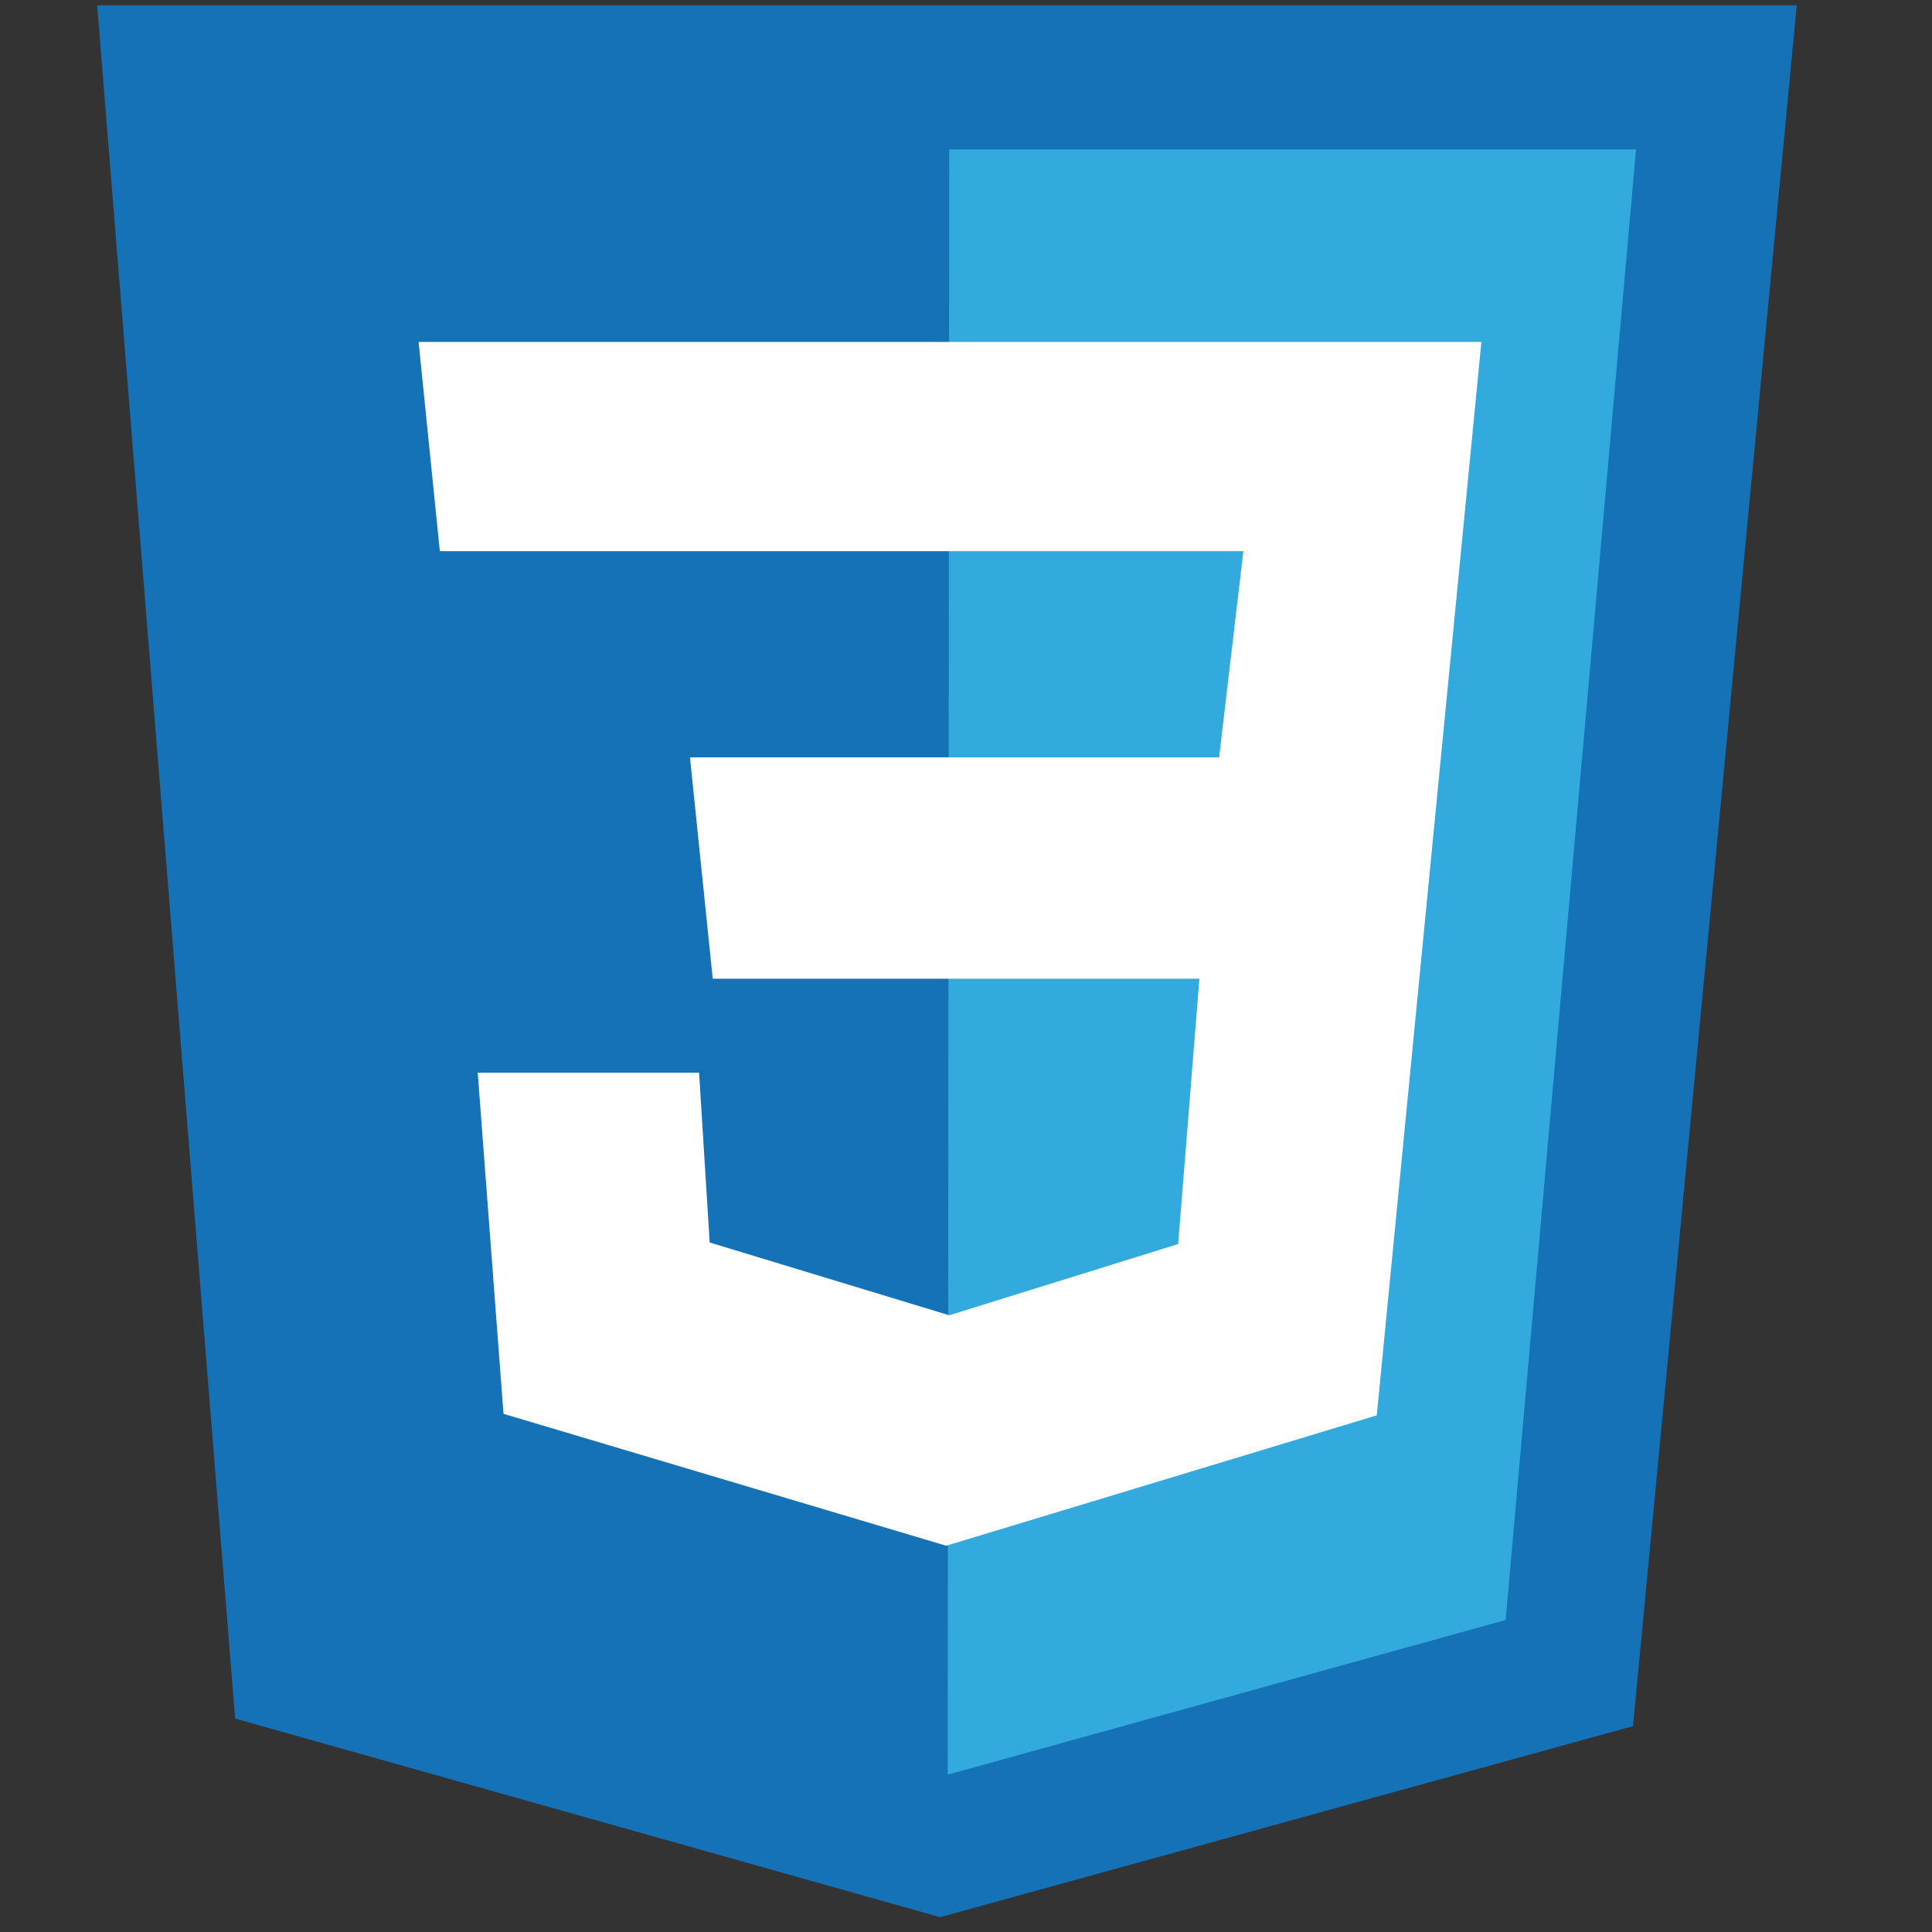 <?xml version="1.0" encoding="UTF-8" standalone="no"?>
<svg
   xmlns:dc="http://purl.org/dc/elements/1.1/"
   xmlns:cc="http://creativecommons.org/ns#"
   xmlns:rdf="http://www.w3.org/1999/02/22-rdf-syntax-ns#"
   xmlns:svg="http://www.w3.org/2000/svg"
   xmlns="http://www.w3.org/2000/svg"
   xmlns:sodipodi="http://sodipodi.sourceforge.net/DTD/sodipodi-0.dtd"
   xmlns:inkscape="http://www.inkscape.org/namespaces/inkscape"
   width="512"
   height="512"
   viewBox="0 0 135.467 135.467"
   version="1.1"
   id="svg16"
   inkscape:version="1.0.1 (1.0.1+r74)"
   sodipodi:docname="cssicon.svg">
  <rect x="0" y="0" width="135.467" height="135.467" fill="#333333" stroke="none"/>
  <defs
     id="defs10" />
  <sodipodi:namedview
     id="base"
     pagecolor="#dfd2d2"
     bordercolor="#666666"
     borderopacity="1.0"
     inkscape:pageopacity="0"
     inkscape:pageshadow="2"
     inkscape:zoom="0.7"
     inkscape:cx="-19.625277"
     inkscape:cy="201.66438"
     inkscape:document-units="px"
     inkscape:current-layer="layer1"
     inkscape:document-rotation="0"
     showgrid="false"
     inkscape:showpageshadow="false"
     inkscape:window-width="1920"
     inkscape:window-height="1018"
     inkscape:window-x="0"
     inkscape:window-y="32"
     inkscape:window-maximized="1"
     inkscape:pagecheckerboard="false"
     units="px" />
  <g
     inkscape:label="Layer 1"
     inkscape:groupmode="layer"
     id="layer1">
    <g
       id="g2297"
       transform="matrix(1.5,0,0,1.5,-33.157,-41.473)">
      <path
         style="fill:#1572b6;fill-opacity:1;stroke:#000000;stroke-width:0;stroke-linecap:butt;stroke-linejoin:miter;stroke-miterlimit:4;stroke-dasharray:none;stroke-opacity:1"
         d="M 26.647,27.899 H 106.093 L 98.439,108.337 66.051,117.267 33.097,107.983 Z"
         id="path2288" />
      <path
         style="fill:#33aadd;fill-opacity:1;stroke:#000000;stroke-width:0;stroke-linecap:butt;stroke-linejoin:miter;stroke-miterlimit:4;stroke-dasharray:none;stroke-opacity:1"
         d="m 66.477,34.632 h 32.104 l -6.095,68.744 -26.08,7.229 z"
         id="path2292" />
      <path
         style="fill:#ffffff;fill-opacity:1;stroke:#000000;stroke-width:0;stroke-linecap:butt;stroke-linejoin:miter;stroke-miterlimit:4;stroke-dasharray:none;stroke-opacity:1"
         d="M 41.672,43.633 H 91.352 L 86.462,93.809 66.335,99.904 45.641,93.738 44.436,77.792 h 10.347 l 0.496,7.937 11.198,3.402 10.701,-3.331 0.992,-12.402 H 55.421 L 54.358,63.051 h 24.734 l 1.134,-9.638 h -37.561 z"
         id="path2290" />
    </g>
  </g>
</svg>
